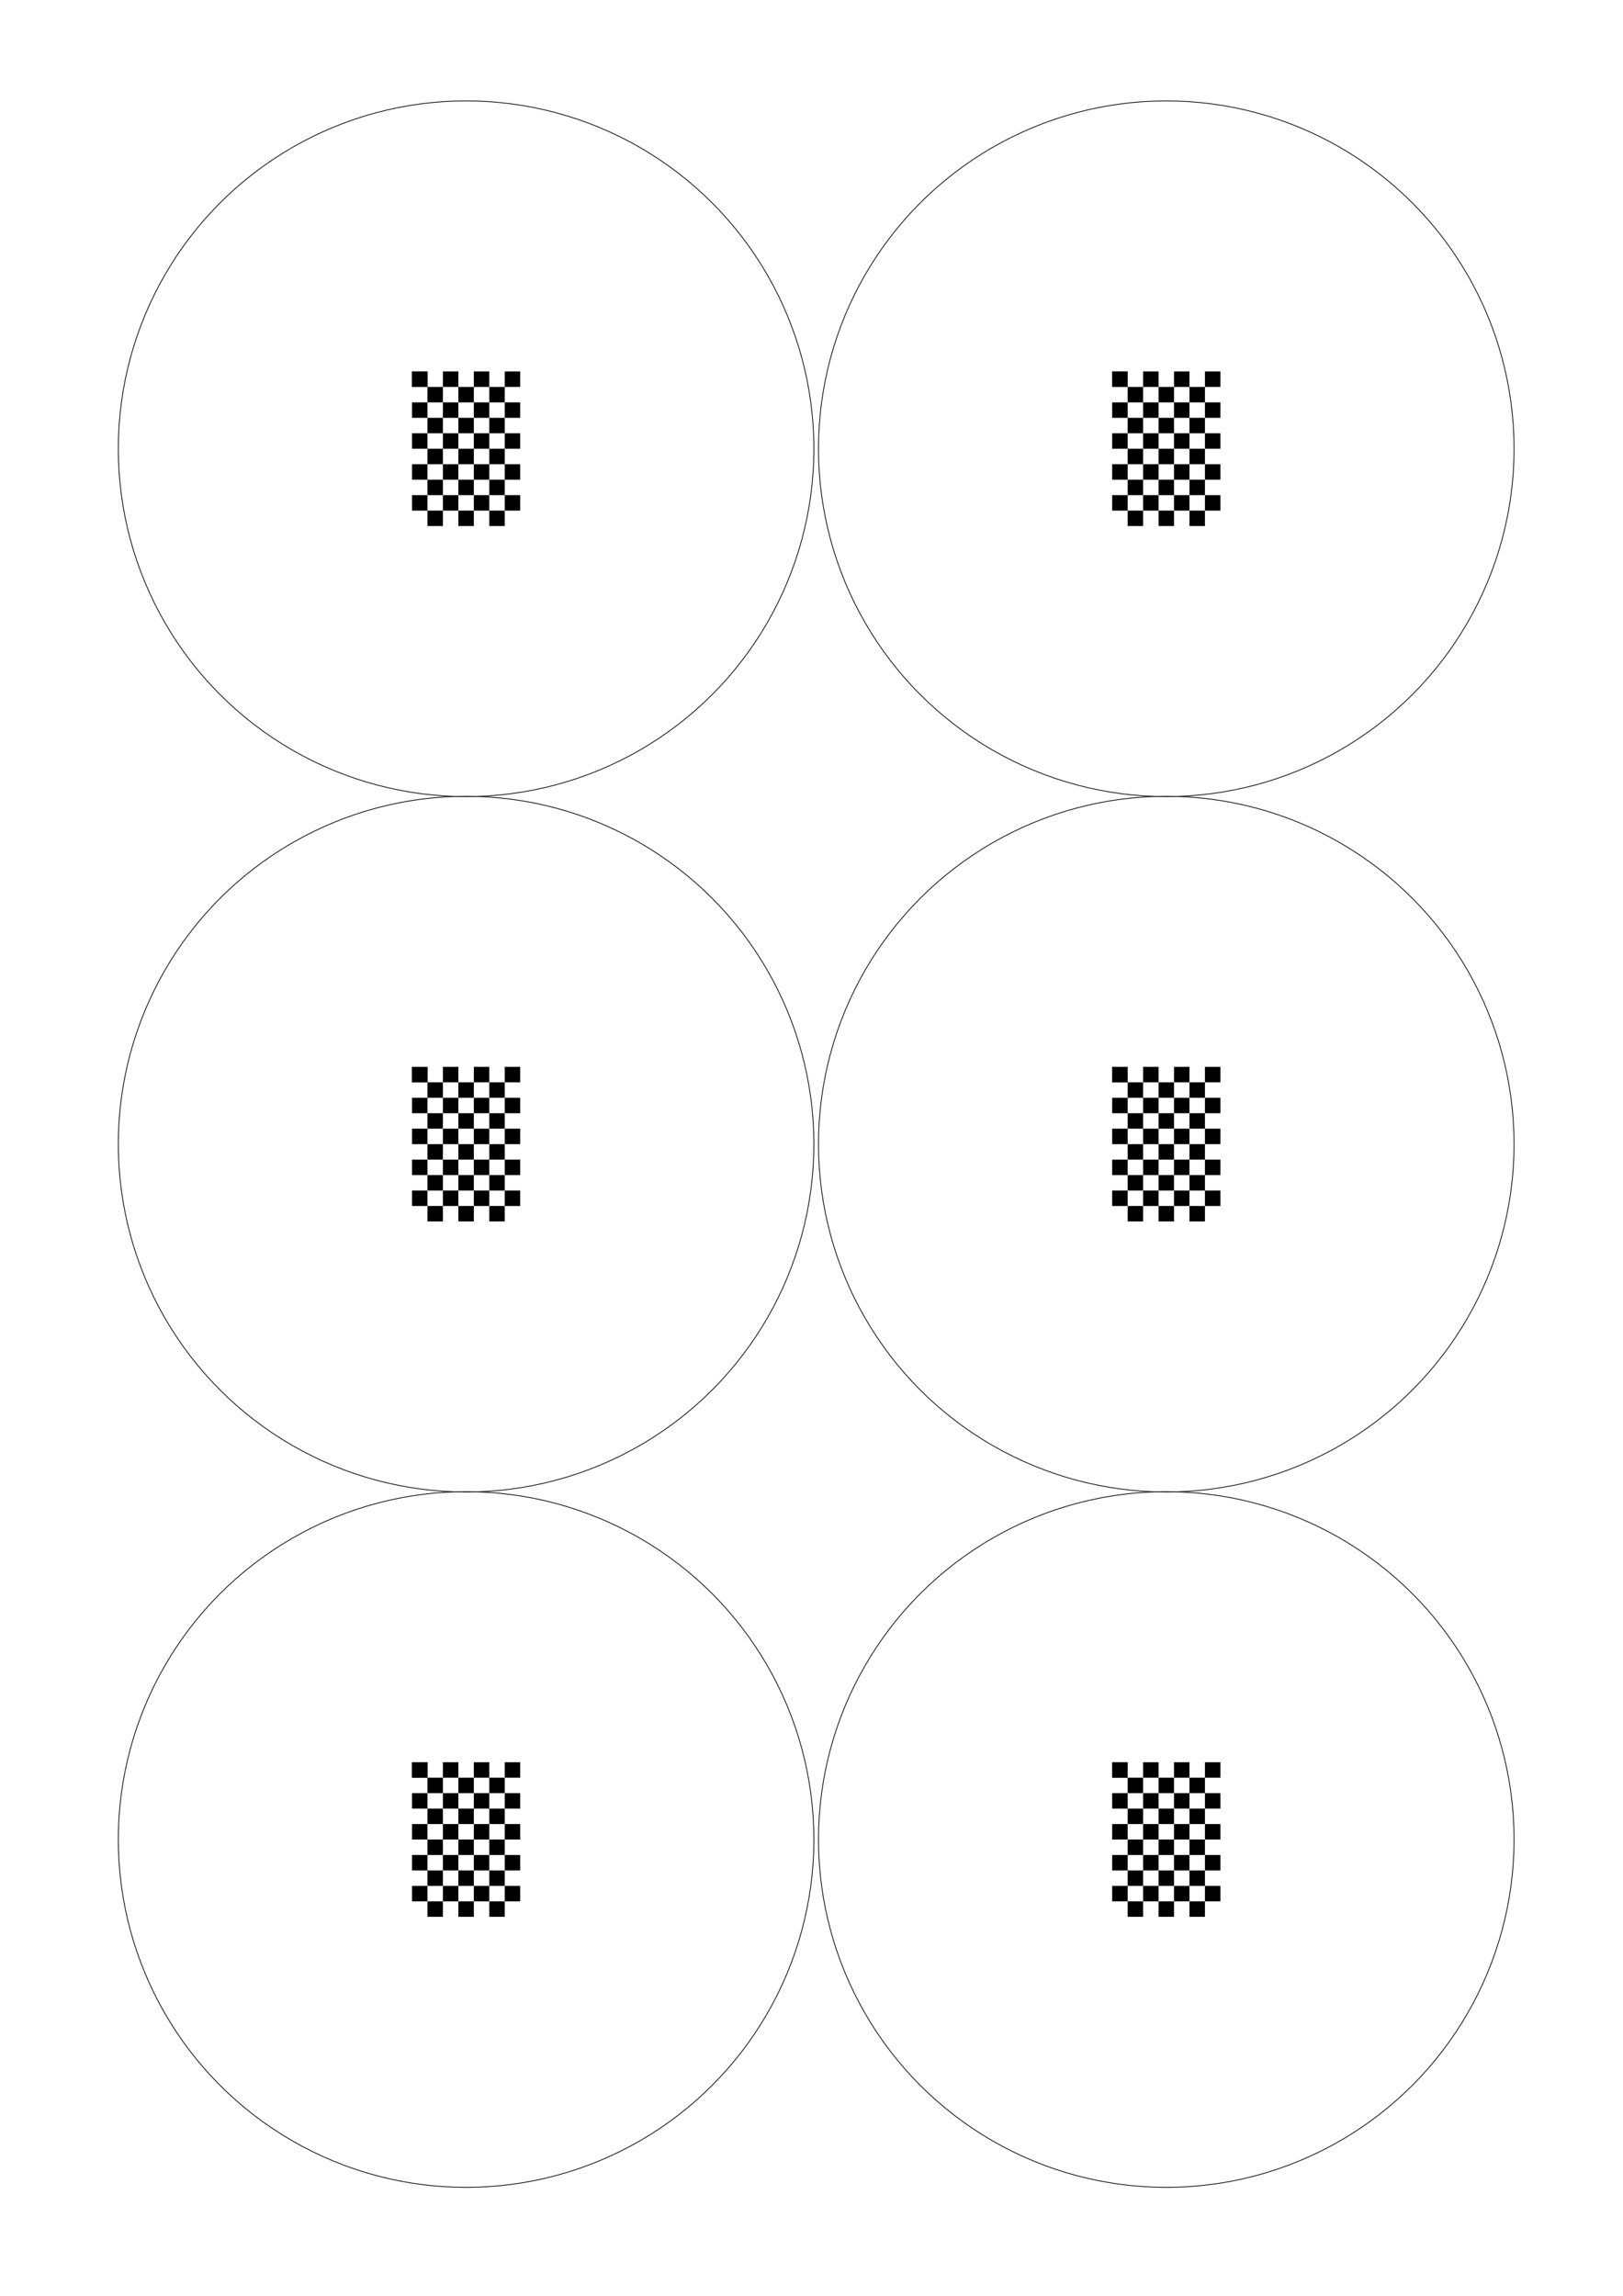<?xml version="1.0" encoding="UTF-8" standalone="no"?>
<!-- Created with Inkscape (http://www.inkscape.org/) -->

<svg
   width="210mm"
   height="297mm"
   viewBox="0 0 210 297"
   version="1.1"
   id="svg5"
   inkscape:version="1.1.2 (0a00cf5339, 2022-02-04)"
   sodipodi:docname="calibration_target_9x6_2mm.svg"
   xmlns:inkscape="http://www.inkscape.org/namespaces/inkscape"
   xmlns:sodipodi="http://sodipodi.sourceforge.net/DTD/sodipodi-0.dtd"
   xmlns:xlink="http://www.w3.org/1999/xlink"
   xmlns="http://www.w3.org/2000/svg"
   xmlns:svg="http://www.w3.org/2000/svg">
  <sodipodi:namedview
     id="namedview7"
     pagecolor="#ffffff"
     bordercolor="#666666"
     borderopacity="1.0"
     inkscape:pageshadow="2"
     inkscape:pageopacity="0.0"
     inkscape:pagecheckerboard="0"
     inkscape:document-units="mm"
     showgrid="false"
     inkscape:zoom="0.66368547"
     inkscape:cx="918.3567"
     inkscape:cy="1115.7394"
     inkscape:window-width="3370"
     inkscape:window-height="1376"
     inkscape:window-x="1510"
     inkscape:window-y="27"
     inkscape:window-maximized="1"
     inkscape:current-layer="layer1" />
  <defs
     id="defs2" />
  <g
     inkscape:label="Layer 1"
     inkscape:groupmode="layer"
     id="layer1">
    <g
       id="g1277"
       transform="translate(53.266,-9.019)">
      <g
         id="g6754"
         transform="translate(61.563,-93.604)">
        <rect
           style="fill:#000000;stroke-width:0.01"
           id="rect6002"
           width="2"
           height="2"
           x="29.077"
           y="150.677"
           inkscape:tile-cx="30.076511"
           inkscape:tile-cy="151.67736"
           inkscape:tile-w="2"
           inkscape:tile-h="2"
           inkscape:tile-x0="29.076511"
           inkscape:tile-y0="150.67736" />
        <use
           x="0"
           y="0"
           inkscape:tiled-clone-of="#rect6002"
           xlink:href="#rect6002"
           id="use6480"
           width="100%"
           height="100%" />
        <use
           x="0"
           y="0"
           inkscape:tiled-clone-of="#rect6002"
           xlink:href="#rect6002"
           transform="translate(0,4)"
           id="use6484"
           width="100%"
           height="100%" />
        <use
           x="0"
           y="0"
           inkscape:tiled-clone-of="#rect6002"
           xlink:href="#rect6002"
           transform="translate(0,8)"
           id="use6488"
           width="100%"
           height="100%" />
        <use
           x="0"
           y="0"
           inkscape:tiled-clone-of="#rect6002"
           xlink:href="#rect6002"
           transform="translate(0,12)"
           id="use6492"
           width="100%"
           height="100%" />
        <use
           x="0"
           y="0"
           inkscape:tiled-clone-of="#rect6002"
           xlink:href="#rect6002"
           transform="translate(0,16)"
           id="use6496"
           width="100%"
           height="100%" />
        <use
           x="0"
           y="0"
           inkscape:tiled-clone-of="#rect6002"
           xlink:href="#rect6002"
           transform="translate(2,2)"
           id="use6502"
           width="100%"
           height="100%" />
        <use
           x="0"
           y="0"
           inkscape:tiled-clone-of="#rect6002"
           xlink:href="#rect6002"
           transform="translate(2,6)"
           id="use6506"
           width="100%"
           height="100%" />
        <use
           x="0"
           y="0"
           inkscape:tiled-clone-of="#rect6002"
           xlink:href="#rect6002"
           transform="translate(2,10)"
           id="use6510"
           width="100%"
           height="100%" />
        <use
           x="0"
           y="0"
           inkscape:tiled-clone-of="#rect6002"
           xlink:href="#rect6002"
           transform="translate(2,14)"
           id="use6514"
           width="100%"
           height="100%" />
        <use
           x="0"
           y="0"
           inkscape:tiled-clone-of="#rect6002"
           xlink:href="#rect6002"
           transform="translate(2,18)"
           id="use6518"
           width="100%"
           height="100%" />
        <use
           x="0"
           y="0"
           inkscape:tiled-clone-of="#rect6002"
           xlink:href="#rect6002"
           transform="translate(4)"
           id="use6520"
           width="100%"
           height="100%" />
        <use
           x="0"
           y="0"
           inkscape:tiled-clone-of="#rect6002"
           xlink:href="#rect6002"
           transform="translate(4,4)"
           id="use6524"
           width="100%"
           height="100%" />
        <use
           x="0"
           y="0"
           inkscape:tiled-clone-of="#rect6002"
           xlink:href="#rect6002"
           transform="translate(4,8)"
           id="use6528"
           width="100%"
           height="100%" />
        <use
           x="0"
           y="0"
           inkscape:tiled-clone-of="#rect6002"
           xlink:href="#rect6002"
           transform="translate(4,12)"
           id="use6532"
           width="100%"
           height="100%" />
        <use
           x="0"
           y="0"
           inkscape:tiled-clone-of="#rect6002"
           xlink:href="#rect6002"
           transform="translate(4,16)"
           id="use6536"
           width="100%"
           height="100%" />
        <use
           x="0"
           y="0"
           inkscape:tiled-clone-of="#rect6002"
           xlink:href="#rect6002"
           transform="translate(6,2)"
           id="use6542"
           width="100%"
           height="100%" />
        <use
           x="0"
           y="0"
           inkscape:tiled-clone-of="#rect6002"
           xlink:href="#rect6002"
           transform="translate(6,6)"
           id="use6546"
           width="100%"
           height="100%" />
        <use
           x="0"
           y="0"
           inkscape:tiled-clone-of="#rect6002"
           xlink:href="#rect6002"
           transform="translate(6,10)"
           id="use6550"
           width="100%"
           height="100%" />
        <use
           x="0"
           y="0"
           inkscape:tiled-clone-of="#rect6002"
           xlink:href="#rect6002"
           transform="translate(6,14)"
           id="use6554"
           width="100%"
           height="100%" />
        <use
           x="0"
           y="0"
           inkscape:tiled-clone-of="#rect6002"
           xlink:href="#rect6002"
           transform="translate(6,18)"
           id="use6558"
           width="100%"
           height="100%" />
        <use
           x="0"
           y="0"
           inkscape:tiled-clone-of="#rect6002"
           xlink:href="#rect6002"
           transform="translate(8)"
           id="use6560"
           width="100%"
           height="100%" />
        <use
           x="0"
           y="0"
           inkscape:tiled-clone-of="#rect6002"
           xlink:href="#rect6002"
           transform="translate(8,4)"
           id="use6564"
           width="100%"
           height="100%" />
        <use
           x="0"
           y="0"
           inkscape:tiled-clone-of="#rect6002"
           xlink:href="#rect6002"
           transform="translate(8,8)"
           id="use6568"
           width="100%"
           height="100%" />
        <use
           x="0"
           y="0"
           inkscape:tiled-clone-of="#rect6002"
           xlink:href="#rect6002"
           transform="translate(8,12)"
           id="use6572"
           width="100%"
           height="100%" />
        <use
           x="0"
           y="0"
           inkscape:tiled-clone-of="#rect6002"
           xlink:href="#rect6002"
           transform="translate(8,16)"
           id="use6576"
           width="100%"
           height="100%" />
        <use
           x="0"
           y="0"
           inkscape:tiled-clone-of="#rect6002"
           xlink:href="#rect6002"
           transform="translate(10,2)"
           id="use6582"
           width="100%"
           height="100%" />
        <use
           x="0"
           y="0"
           inkscape:tiled-clone-of="#rect6002"
           xlink:href="#rect6002"
           transform="translate(10,6)"
           id="use6586"
           width="100%"
           height="100%" />
        <use
           x="0"
           y="0"
           inkscape:tiled-clone-of="#rect6002"
           xlink:href="#rect6002"
           transform="translate(10,10)"
           id="use6590"
           width="100%"
           height="100%" />
        <use
           x="0"
           y="0"
           inkscape:tiled-clone-of="#rect6002"
           xlink:href="#rect6002"
           transform="translate(10,14)"
           id="use6594"
           width="100%"
           height="100%" />
        <use
           x="0"
           y="0"
           inkscape:tiled-clone-of="#rect6002"
           xlink:href="#rect6002"
           transform="translate(10,18)"
           id="use6598"
           width="100%"
           height="100%" />
        <use
           x="0"
           y="0"
           inkscape:tiled-clone-of="#rect6002"
           xlink:href="#rect6002"
           transform="translate(12)"
           id="use6600"
           width="100%"
           height="100%" />
        <use
           x="0"
           y="0"
           inkscape:tiled-clone-of="#rect6002"
           xlink:href="#rect6002"
           transform="translate(12,4)"
           id="use6604"
           width="100%"
           height="100%" />
        <use
           x="0"
           y="0"
           inkscape:tiled-clone-of="#rect6002"
           xlink:href="#rect6002"
           transform="translate(12,8)"
           id="use6608"
           width="100%"
           height="100%" />
        <use
           x="0"
           y="0"
           inkscape:tiled-clone-of="#rect6002"
           xlink:href="#rect6002"
           transform="translate(12,12)"
           id="use6612"
           width="100%"
           height="100%" />
        <use
           x="0"
           y="0"
           inkscape:tiled-clone-of="#rect6002"
           xlink:href="#rect6002"
           transform="translate(12,16)"
           id="use6616"
           width="100%"
           height="100%" />
      </g>
      <circle
         style="fill:none;stroke:#000000;stroke-width:0.1;stroke-miterlimit:4;stroke-dasharray:none"
         id="path1120"
         cx="97.64"
         cy="67.073"
         r="45" />
    </g>
    <g
       id="g1355"
       transform="translate(-37.331,-9.019)">
      <g
         id="g1351"
         transform="translate(61.563,-93.604)">
        <rect
           style="fill:#000000;stroke-width:0.01"
           id="rect1279"
           width="2"
           height="2"
           x="29.077"
           y="150.677"
           inkscape:tile-cx="30.076511"
           inkscape:tile-cy="151.67736"
           inkscape:tile-w="2"
           inkscape:tile-h="2"
           inkscape:tile-x0="29.076511"
           inkscape:tile-y0="150.67736" />
        <use
           x="0"
           y="0"
           inkscape:tiled-clone-of="#rect6002"
           xlink:href="#rect6002"
           id="use1281"
           width="100%"
           height="100%" />
        <use
           x="0"
           y="0"
           inkscape:tiled-clone-of="#rect6002"
           xlink:href="#rect6002"
           transform="translate(0,4)"
           id="use1283"
           width="100%"
           height="100%" />
        <use
           x="0"
           y="0"
           inkscape:tiled-clone-of="#rect6002"
           xlink:href="#rect6002"
           transform="translate(0,8)"
           id="use1285"
           width="100%"
           height="100%" />
        <use
           x="0"
           y="0"
           inkscape:tiled-clone-of="#rect6002"
           xlink:href="#rect6002"
           transform="translate(0,12)"
           id="use1287"
           width="100%"
           height="100%" />
        <use
           x="0"
           y="0"
           inkscape:tiled-clone-of="#rect6002"
           xlink:href="#rect6002"
           transform="translate(0,16)"
           id="use1289"
           width="100%"
           height="100%" />
        <use
           x="0"
           y="0"
           inkscape:tiled-clone-of="#rect6002"
           xlink:href="#rect6002"
           transform="translate(2,2)"
           id="use1291"
           width="100%"
           height="100%" />
        <use
           x="0"
           y="0"
           inkscape:tiled-clone-of="#rect6002"
           xlink:href="#rect6002"
           transform="translate(2,6)"
           id="use1293"
           width="100%"
           height="100%" />
        <use
           x="0"
           y="0"
           inkscape:tiled-clone-of="#rect6002"
           xlink:href="#rect6002"
           transform="translate(2,10)"
           id="use1295"
           width="100%"
           height="100%" />
        <use
           x="0"
           y="0"
           inkscape:tiled-clone-of="#rect6002"
           xlink:href="#rect6002"
           transform="translate(2,14)"
           id="use1297"
           width="100%"
           height="100%" />
        <use
           x="0"
           y="0"
           inkscape:tiled-clone-of="#rect6002"
           xlink:href="#rect6002"
           transform="translate(2,18)"
           id="use1299"
           width="100%"
           height="100%" />
        <use
           x="0"
           y="0"
           inkscape:tiled-clone-of="#rect6002"
           xlink:href="#rect6002"
           transform="translate(4)"
           id="use1301"
           width="100%"
           height="100%" />
        <use
           x="0"
           y="0"
           inkscape:tiled-clone-of="#rect6002"
           xlink:href="#rect6002"
           transform="translate(4,4)"
           id="use1303"
           width="100%"
           height="100%" />
        <use
           x="0"
           y="0"
           inkscape:tiled-clone-of="#rect6002"
           xlink:href="#rect6002"
           transform="translate(4,8)"
           id="use1305"
           width="100%"
           height="100%" />
        <use
           x="0"
           y="0"
           inkscape:tiled-clone-of="#rect6002"
           xlink:href="#rect6002"
           transform="translate(4,12)"
           id="use1307"
           width="100%"
           height="100%" />
        <use
           x="0"
           y="0"
           inkscape:tiled-clone-of="#rect6002"
           xlink:href="#rect6002"
           transform="translate(4,16)"
           id="use1309"
           width="100%"
           height="100%" />
        <use
           x="0"
           y="0"
           inkscape:tiled-clone-of="#rect6002"
           xlink:href="#rect6002"
           transform="translate(6,2)"
           id="use1311"
           width="100%"
           height="100%" />
        <use
           x="0"
           y="0"
           inkscape:tiled-clone-of="#rect6002"
           xlink:href="#rect6002"
           transform="translate(6,6)"
           id="use1313"
           width="100%"
           height="100%" />
        <use
           x="0"
           y="0"
           inkscape:tiled-clone-of="#rect6002"
           xlink:href="#rect6002"
           transform="translate(6,10)"
           id="use1315"
           width="100%"
           height="100%" />
        <use
           x="0"
           y="0"
           inkscape:tiled-clone-of="#rect6002"
           xlink:href="#rect6002"
           transform="translate(6,14)"
           id="use1317"
           width="100%"
           height="100%" />
        <use
           x="0"
           y="0"
           inkscape:tiled-clone-of="#rect6002"
           xlink:href="#rect6002"
           transform="translate(6,18)"
           id="use1319"
           width="100%"
           height="100%" />
        <use
           x="0"
           y="0"
           inkscape:tiled-clone-of="#rect6002"
           xlink:href="#rect6002"
           transform="translate(8)"
           id="use1321"
           width="100%"
           height="100%" />
        <use
           x="0"
           y="0"
           inkscape:tiled-clone-of="#rect6002"
           xlink:href="#rect6002"
           transform="translate(8,4)"
           id="use1323"
           width="100%"
           height="100%" />
        <use
           x="0"
           y="0"
           inkscape:tiled-clone-of="#rect6002"
           xlink:href="#rect6002"
           transform="translate(8,8)"
           id="use1325"
           width="100%"
           height="100%" />
        <use
           x="0"
           y="0"
           inkscape:tiled-clone-of="#rect6002"
           xlink:href="#rect6002"
           transform="translate(8,12)"
           id="use1327"
           width="100%"
           height="100%" />
        <use
           x="0"
           y="0"
           inkscape:tiled-clone-of="#rect6002"
           xlink:href="#rect6002"
           transform="translate(8,16)"
           id="use1329"
           width="100%"
           height="100%" />
        <use
           x="0"
           y="0"
           inkscape:tiled-clone-of="#rect6002"
           xlink:href="#rect6002"
           transform="translate(10,2)"
           id="use1331"
           width="100%"
           height="100%" />
        <use
           x="0"
           y="0"
           inkscape:tiled-clone-of="#rect6002"
           xlink:href="#rect6002"
           transform="translate(10,6)"
           id="use1333"
           width="100%"
           height="100%" />
        <use
           x="0"
           y="0"
           inkscape:tiled-clone-of="#rect6002"
           xlink:href="#rect6002"
           transform="translate(10,10)"
           id="use1335"
           width="100%"
           height="100%" />
        <use
           x="0"
           y="0"
           inkscape:tiled-clone-of="#rect6002"
           xlink:href="#rect6002"
           transform="translate(10,14)"
           id="use1337"
           width="100%"
           height="100%" />
        <use
           x="0"
           y="0"
           inkscape:tiled-clone-of="#rect6002"
           xlink:href="#rect6002"
           transform="translate(10,18)"
           id="use1339"
           width="100%"
           height="100%" />
        <use
           x="0"
           y="0"
           inkscape:tiled-clone-of="#rect6002"
           xlink:href="#rect6002"
           transform="translate(12)"
           id="use1341"
           width="100%"
           height="100%" />
        <use
           x="0"
           y="0"
           inkscape:tiled-clone-of="#rect6002"
           xlink:href="#rect6002"
           transform="translate(12,4)"
           id="use1343"
           width="100%"
           height="100%" />
        <use
           x="0"
           y="0"
           inkscape:tiled-clone-of="#rect6002"
           xlink:href="#rect6002"
           transform="translate(12,8)"
           id="use1345"
           width="100%"
           height="100%" />
        <use
           x="0"
           y="0"
           inkscape:tiled-clone-of="#rect6002"
           xlink:href="#rect6002"
           transform="translate(12,12)"
           id="use1347"
           width="100%"
           height="100%" />
        <use
           x="0"
           y="0"
           inkscape:tiled-clone-of="#rect6002"
           xlink:href="#rect6002"
           transform="translate(12,16)"
           id="use1349"
           width="100%"
           height="100%" />
      </g>
      <circle
         style="fill:none;stroke:#000000;stroke-width:0.1;stroke-miterlimit:4;stroke-dasharray:none"
         id="circle1353"
         cx="97.64"
         cy="67.073"
         r="45" />
    </g>
    <g
       id="g1433"
       transform="translate(53.266,80.94)">
      <g
         id="g1429"
         transform="translate(61.563,-93.604)">
        <rect
           style="fill:#000000;stroke-width:0.01"
           id="rect1357"
           width="2"
           height="2"
           x="29.077"
           y="150.677"
           inkscape:tile-cx="30.076511"
           inkscape:tile-cy="151.67736"
           inkscape:tile-w="2"
           inkscape:tile-h="2"
           inkscape:tile-x0="29.076511"
           inkscape:tile-y0="150.67736" />
        <use
           x="0"
           y="0"
           inkscape:tiled-clone-of="#rect6002"
           xlink:href="#rect6002"
           id="use1359"
           width="100%"
           height="100%" />
        <use
           x="0"
           y="0"
           inkscape:tiled-clone-of="#rect6002"
           xlink:href="#rect6002"
           transform="translate(0,4)"
           id="use1361"
           width="100%"
           height="100%" />
        <use
           x="0"
           y="0"
           inkscape:tiled-clone-of="#rect6002"
           xlink:href="#rect6002"
           transform="translate(0,8)"
           id="use1363"
           width="100%"
           height="100%" />
        <use
           x="0"
           y="0"
           inkscape:tiled-clone-of="#rect6002"
           xlink:href="#rect6002"
           transform="translate(0,12)"
           id="use1365"
           width="100%"
           height="100%" />
        <use
           x="0"
           y="0"
           inkscape:tiled-clone-of="#rect6002"
           xlink:href="#rect6002"
           transform="translate(0,16)"
           id="use1367"
           width="100%"
           height="100%" />
        <use
           x="0"
           y="0"
           inkscape:tiled-clone-of="#rect6002"
           xlink:href="#rect6002"
           transform="translate(2,2)"
           id="use1369"
           width="100%"
           height="100%" />
        <use
           x="0"
           y="0"
           inkscape:tiled-clone-of="#rect6002"
           xlink:href="#rect6002"
           transform="translate(2,6)"
           id="use1371"
           width="100%"
           height="100%" />
        <use
           x="0"
           y="0"
           inkscape:tiled-clone-of="#rect6002"
           xlink:href="#rect6002"
           transform="translate(2,10)"
           id="use1373"
           width="100%"
           height="100%" />
        <use
           x="0"
           y="0"
           inkscape:tiled-clone-of="#rect6002"
           xlink:href="#rect6002"
           transform="translate(2,14)"
           id="use1375"
           width="100%"
           height="100%" />
        <use
           x="0"
           y="0"
           inkscape:tiled-clone-of="#rect6002"
           xlink:href="#rect6002"
           transform="translate(2,18)"
           id="use1377"
           width="100%"
           height="100%" />
        <use
           x="0"
           y="0"
           inkscape:tiled-clone-of="#rect6002"
           xlink:href="#rect6002"
           transform="translate(4)"
           id="use1379"
           width="100%"
           height="100%" />
        <use
           x="0"
           y="0"
           inkscape:tiled-clone-of="#rect6002"
           xlink:href="#rect6002"
           transform="translate(4,4)"
           id="use1381"
           width="100%"
           height="100%" />
        <use
           x="0"
           y="0"
           inkscape:tiled-clone-of="#rect6002"
           xlink:href="#rect6002"
           transform="translate(4,8)"
           id="use1383"
           width="100%"
           height="100%" />
        <use
           x="0"
           y="0"
           inkscape:tiled-clone-of="#rect6002"
           xlink:href="#rect6002"
           transform="translate(4,12)"
           id="use1385"
           width="100%"
           height="100%" />
        <use
           x="0"
           y="0"
           inkscape:tiled-clone-of="#rect6002"
           xlink:href="#rect6002"
           transform="translate(4,16)"
           id="use1387"
           width="100%"
           height="100%" />
        <use
           x="0"
           y="0"
           inkscape:tiled-clone-of="#rect6002"
           xlink:href="#rect6002"
           transform="translate(6,2)"
           id="use1389"
           width="100%"
           height="100%" />
        <use
           x="0"
           y="0"
           inkscape:tiled-clone-of="#rect6002"
           xlink:href="#rect6002"
           transform="translate(6,6)"
           id="use1391"
           width="100%"
           height="100%" />
        <use
           x="0"
           y="0"
           inkscape:tiled-clone-of="#rect6002"
           xlink:href="#rect6002"
           transform="translate(6,10)"
           id="use1393"
           width="100%"
           height="100%" />
        <use
           x="0"
           y="0"
           inkscape:tiled-clone-of="#rect6002"
           xlink:href="#rect6002"
           transform="translate(6,14)"
           id="use1395"
           width="100%"
           height="100%" />
        <use
           x="0"
           y="0"
           inkscape:tiled-clone-of="#rect6002"
           xlink:href="#rect6002"
           transform="translate(6,18)"
           id="use1397"
           width="100%"
           height="100%" />
        <use
           x="0"
           y="0"
           inkscape:tiled-clone-of="#rect6002"
           xlink:href="#rect6002"
           transform="translate(8)"
           id="use1399"
           width="100%"
           height="100%" />
        <use
           x="0"
           y="0"
           inkscape:tiled-clone-of="#rect6002"
           xlink:href="#rect6002"
           transform="translate(8,4)"
           id="use1401"
           width="100%"
           height="100%" />
        <use
           x="0"
           y="0"
           inkscape:tiled-clone-of="#rect6002"
           xlink:href="#rect6002"
           transform="translate(8,8)"
           id="use1403"
           width="100%"
           height="100%" />
        <use
           x="0"
           y="0"
           inkscape:tiled-clone-of="#rect6002"
           xlink:href="#rect6002"
           transform="translate(8,12)"
           id="use1405"
           width="100%"
           height="100%" />
        <use
           x="0"
           y="0"
           inkscape:tiled-clone-of="#rect6002"
           xlink:href="#rect6002"
           transform="translate(8,16)"
           id="use1407"
           width="100%"
           height="100%" />
        <use
           x="0"
           y="0"
           inkscape:tiled-clone-of="#rect6002"
           xlink:href="#rect6002"
           transform="translate(10,2)"
           id="use1409"
           width="100%"
           height="100%" />
        <use
           x="0"
           y="0"
           inkscape:tiled-clone-of="#rect6002"
           xlink:href="#rect6002"
           transform="translate(10,6)"
           id="use1411"
           width="100%"
           height="100%" />
        <use
           x="0"
           y="0"
           inkscape:tiled-clone-of="#rect6002"
           xlink:href="#rect6002"
           transform="translate(10,10)"
           id="use1413"
           width="100%"
           height="100%" />
        <use
           x="0"
           y="0"
           inkscape:tiled-clone-of="#rect6002"
           xlink:href="#rect6002"
           transform="translate(10,14)"
           id="use1415"
           width="100%"
           height="100%" />
        <use
           x="0"
           y="0"
           inkscape:tiled-clone-of="#rect6002"
           xlink:href="#rect6002"
           transform="translate(10,18)"
           id="use1417"
           width="100%"
           height="100%" />
        <use
           x="0"
           y="0"
           inkscape:tiled-clone-of="#rect6002"
           xlink:href="#rect6002"
           transform="translate(12)"
           id="use1419"
           width="100%"
           height="100%" />
        <use
           x="0"
           y="0"
           inkscape:tiled-clone-of="#rect6002"
           xlink:href="#rect6002"
           transform="translate(12,4)"
           id="use1421"
           width="100%"
           height="100%" />
        <use
           x="0"
           y="0"
           inkscape:tiled-clone-of="#rect6002"
           xlink:href="#rect6002"
           transform="translate(12,8)"
           id="use1423"
           width="100%"
           height="100%" />
        <use
           x="0"
           y="0"
           inkscape:tiled-clone-of="#rect6002"
           xlink:href="#rect6002"
           transform="translate(12,12)"
           id="use1425"
           width="100%"
           height="100%" />
        <use
           x="0"
           y="0"
           inkscape:tiled-clone-of="#rect6002"
           xlink:href="#rect6002"
           transform="translate(12,16)"
           id="use1427"
           width="100%"
           height="100%" />
      </g>
      <circle
         style="fill:none;stroke:#000000;stroke-width:0.1;stroke-miterlimit:4;stroke-dasharray:none"
         id="circle1431"
         cx="97.64"
         cy="67.073"
         r="45" />
    </g>
    <g
       id="g1511"
       transform="translate(-37.331,80.94)">
      <g
         id="g1507"
         transform="translate(61.563,-93.604)">
        <rect
           style="fill:#000000;stroke-width:0.01"
           id="rect1435"
           width="2"
           height="2"
           x="29.077"
           y="150.677"
           inkscape:tile-cx="30.076511"
           inkscape:tile-cy="151.67736"
           inkscape:tile-w="2"
           inkscape:tile-h="2"
           inkscape:tile-x0="29.076511"
           inkscape:tile-y0="150.67736" />
        <use
           x="0"
           y="0"
           inkscape:tiled-clone-of="#rect6002"
           xlink:href="#rect6002"
           id="use1437"
           width="100%"
           height="100%" />
        <use
           x="0"
           y="0"
           inkscape:tiled-clone-of="#rect6002"
           xlink:href="#rect6002"
           transform="translate(0,4)"
           id="use1439"
           width="100%"
           height="100%" />
        <use
           x="0"
           y="0"
           inkscape:tiled-clone-of="#rect6002"
           xlink:href="#rect6002"
           transform="translate(0,8)"
           id="use1441"
           width="100%"
           height="100%" />
        <use
           x="0"
           y="0"
           inkscape:tiled-clone-of="#rect6002"
           xlink:href="#rect6002"
           transform="translate(0,12)"
           id="use1443"
           width="100%"
           height="100%" />
        <use
           x="0"
           y="0"
           inkscape:tiled-clone-of="#rect6002"
           xlink:href="#rect6002"
           transform="translate(0,16)"
           id="use1445"
           width="100%"
           height="100%" />
        <use
           x="0"
           y="0"
           inkscape:tiled-clone-of="#rect6002"
           xlink:href="#rect6002"
           transform="translate(2,2)"
           id="use1447"
           width="100%"
           height="100%" />
        <use
           x="0"
           y="0"
           inkscape:tiled-clone-of="#rect6002"
           xlink:href="#rect6002"
           transform="translate(2,6)"
           id="use1449"
           width="100%"
           height="100%" />
        <use
           x="0"
           y="0"
           inkscape:tiled-clone-of="#rect6002"
           xlink:href="#rect6002"
           transform="translate(2,10)"
           id="use1451"
           width="100%"
           height="100%" />
        <use
           x="0"
           y="0"
           inkscape:tiled-clone-of="#rect6002"
           xlink:href="#rect6002"
           transform="translate(2,14)"
           id="use1453"
           width="100%"
           height="100%" />
        <use
           x="0"
           y="0"
           inkscape:tiled-clone-of="#rect6002"
           xlink:href="#rect6002"
           transform="translate(2,18)"
           id="use1455"
           width="100%"
           height="100%" />
        <use
           x="0"
           y="0"
           inkscape:tiled-clone-of="#rect6002"
           xlink:href="#rect6002"
           transform="translate(4)"
           id="use1457"
           width="100%"
           height="100%" />
        <use
           x="0"
           y="0"
           inkscape:tiled-clone-of="#rect6002"
           xlink:href="#rect6002"
           transform="translate(4,4)"
           id="use1459"
           width="100%"
           height="100%" />
        <use
           x="0"
           y="0"
           inkscape:tiled-clone-of="#rect6002"
           xlink:href="#rect6002"
           transform="translate(4,8)"
           id="use1461"
           width="100%"
           height="100%" />
        <use
           x="0"
           y="0"
           inkscape:tiled-clone-of="#rect6002"
           xlink:href="#rect6002"
           transform="translate(4,12)"
           id="use1463"
           width="100%"
           height="100%" />
        <use
           x="0"
           y="0"
           inkscape:tiled-clone-of="#rect6002"
           xlink:href="#rect6002"
           transform="translate(4,16)"
           id="use1465"
           width="100%"
           height="100%" />
        <use
           x="0"
           y="0"
           inkscape:tiled-clone-of="#rect6002"
           xlink:href="#rect6002"
           transform="translate(6,2)"
           id="use1467"
           width="100%"
           height="100%" />
        <use
           x="0"
           y="0"
           inkscape:tiled-clone-of="#rect6002"
           xlink:href="#rect6002"
           transform="translate(6,6)"
           id="use1469"
           width="100%"
           height="100%" />
        <use
           x="0"
           y="0"
           inkscape:tiled-clone-of="#rect6002"
           xlink:href="#rect6002"
           transform="translate(6,10)"
           id="use1471"
           width="100%"
           height="100%" />
        <use
           x="0"
           y="0"
           inkscape:tiled-clone-of="#rect6002"
           xlink:href="#rect6002"
           transform="translate(6,14)"
           id="use1473"
           width="100%"
           height="100%" />
        <use
           x="0"
           y="0"
           inkscape:tiled-clone-of="#rect6002"
           xlink:href="#rect6002"
           transform="translate(6,18)"
           id="use1475"
           width="100%"
           height="100%" />
        <use
           x="0"
           y="0"
           inkscape:tiled-clone-of="#rect6002"
           xlink:href="#rect6002"
           transform="translate(8)"
           id="use1477"
           width="100%"
           height="100%" />
        <use
           x="0"
           y="0"
           inkscape:tiled-clone-of="#rect6002"
           xlink:href="#rect6002"
           transform="translate(8,4)"
           id="use1479"
           width="100%"
           height="100%" />
        <use
           x="0"
           y="0"
           inkscape:tiled-clone-of="#rect6002"
           xlink:href="#rect6002"
           transform="translate(8,8)"
           id="use1481"
           width="100%"
           height="100%" />
        <use
           x="0"
           y="0"
           inkscape:tiled-clone-of="#rect6002"
           xlink:href="#rect6002"
           transform="translate(8,12)"
           id="use1483"
           width="100%"
           height="100%" />
        <use
           x="0"
           y="0"
           inkscape:tiled-clone-of="#rect6002"
           xlink:href="#rect6002"
           transform="translate(8,16)"
           id="use1485"
           width="100%"
           height="100%" />
        <use
           x="0"
           y="0"
           inkscape:tiled-clone-of="#rect6002"
           xlink:href="#rect6002"
           transform="translate(10,2)"
           id="use1487"
           width="100%"
           height="100%" />
        <use
           x="0"
           y="0"
           inkscape:tiled-clone-of="#rect6002"
           xlink:href="#rect6002"
           transform="translate(10,6)"
           id="use1489"
           width="100%"
           height="100%" />
        <use
           x="0"
           y="0"
           inkscape:tiled-clone-of="#rect6002"
           xlink:href="#rect6002"
           transform="translate(10,10)"
           id="use1491"
           width="100%"
           height="100%" />
        <use
           x="0"
           y="0"
           inkscape:tiled-clone-of="#rect6002"
           xlink:href="#rect6002"
           transform="translate(10,14)"
           id="use1493"
           width="100%"
           height="100%" />
        <use
           x="0"
           y="0"
           inkscape:tiled-clone-of="#rect6002"
           xlink:href="#rect6002"
           transform="translate(10,18)"
           id="use1495"
           width="100%"
           height="100%" />
        <use
           x="0"
           y="0"
           inkscape:tiled-clone-of="#rect6002"
           xlink:href="#rect6002"
           transform="translate(12)"
           id="use1497"
           width="100%"
           height="100%" />
        <use
           x="0"
           y="0"
           inkscape:tiled-clone-of="#rect6002"
           xlink:href="#rect6002"
           transform="translate(12,4)"
           id="use1499"
           width="100%"
           height="100%" />
        <use
           x="0"
           y="0"
           inkscape:tiled-clone-of="#rect6002"
           xlink:href="#rect6002"
           transform="translate(12,8)"
           id="use1501"
           width="100%"
           height="100%" />
        <use
           x="0"
           y="0"
           inkscape:tiled-clone-of="#rect6002"
           xlink:href="#rect6002"
           transform="translate(12,12)"
           id="use1503"
           width="100%"
           height="100%" />
        <use
           x="0"
           y="0"
           inkscape:tiled-clone-of="#rect6002"
           xlink:href="#rect6002"
           transform="translate(12,16)"
           id="use1505"
           width="100%"
           height="100%" />
      </g>
      <circle
         style="fill:none;stroke:#000000;stroke-width:0.1;stroke-miterlimit:4;stroke-dasharray:none"
         id="circle1509"
         cx="97.64"
         cy="67.073"
         r="45" />
    </g>
    <g
       id="g1589"
       transform="translate(53.266,170.898)">
      <g
         id="g1585"
         transform="translate(61.563,-93.604)">
        <rect
           style="fill:#000000;stroke-width:0.01"
           id="rect1513"
           width="2"
           height="2"
           x="29.077"
           y="150.677"
           inkscape:tile-cx="30.076511"
           inkscape:tile-cy="151.67736"
           inkscape:tile-w="2"
           inkscape:tile-h="2"
           inkscape:tile-x0="29.076511"
           inkscape:tile-y0="150.67736" />
        <use
           x="0"
           y="0"
           inkscape:tiled-clone-of="#rect6002"
           xlink:href="#rect6002"
           id="use1515"
           width="100%"
           height="100%" />
        <use
           x="0"
           y="0"
           inkscape:tiled-clone-of="#rect6002"
           xlink:href="#rect6002"
           transform="translate(0,4)"
           id="use1517"
           width="100%"
           height="100%" />
        <use
           x="0"
           y="0"
           inkscape:tiled-clone-of="#rect6002"
           xlink:href="#rect6002"
           transform="translate(0,8)"
           id="use1519"
           width="100%"
           height="100%" />
        <use
           x="0"
           y="0"
           inkscape:tiled-clone-of="#rect6002"
           xlink:href="#rect6002"
           transform="translate(0,12)"
           id="use1521"
           width="100%"
           height="100%" />
        <use
           x="0"
           y="0"
           inkscape:tiled-clone-of="#rect6002"
           xlink:href="#rect6002"
           transform="translate(0,16)"
           id="use1523"
           width="100%"
           height="100%" />
        <use
           x="0"
           y="0"
           inkscape:tiled-clone-of="#rect6002"
           xlink:href="#rect6002"
           transform="translate(2,2)"
           id="use1525"
           width="100%"
           height="100%" />
        <use
           x="0"
           y="0"
           inkscape:tiled-clone-of="#rect6002"
           xlink:href="#rect6002"
           transform="translate(2,6)"
           id="use1527"
           width="100%"
           height="100%" />
        <use
           x="0"
           y="0"
           inkscape:tiled-clone-of="#rect6002"
           xlink:href="#rect6002"
           transform="translate(2,10)"
           id="use1529"
           width="100%"
           height="100%" />
        <use
           x="0"
           y="0"
           inkscape:tiled-clone-of="#rect6002"
           xlink:href="#rect6002"
           transform="translate(2,14)"
           id="use1531"
           width="100%"
           height="100%" />
        <use
           x="0"
           y="0"
           inkscape:tiled-clone-of="#rect6002"
           xlink:href="#rect6002"
           transform="translate(2,18)"
           id="use1533"
           width="100%"
           height="100%" />
        <use
           x="0"
           y="0"
           inkscape:tiled-clone-of="#rect6002"
           xlink:href="#rect6002"
           transform="translate(4)"
           id="use1535"
           width="100%"
           height="100%" />
        <use
           x="0"
           y="0"
           inkscape:tiled-clone-of="#rect6002"
           xlink:href="#rect6002"
           transform="translate(4,4)"
           id="use1537"
           width="100%"
           height="100%" />
        <use
           x="0"
           y="0"
           inkscape:tiled-clone-of="#rect6002"
           xlink:href="#rect6002"
           transform="translate(4,8)"
           id="use1539"
           width="100%"
           height="100%" />
        <use
           x="0"
           y="0"
           inkscape:tiled-clone-of="#rect6002"
           xlink:href="#rect6002"
           transform="translate(4,12)"
           id="use1541"
           width="100%"
           height="100%" />
        <use
           x="0"
           y="0"
           inkscape:tiled-clone-of="#rect6002"
           xlink:href="#rect6002"
           transform="translate(4,16)"
           id="use1543"
           width="100%"
           height="100%" />
        <use
           x="0"
           y="0"
           inkscape:tiled-clone-of="#rect6002"
           xlink:href="#rect6002"
           transform="translate(6,2)"
           id="use1545"
           width="100%"
           height="100%" />
        <use
           x="0"
           y="0"
           inkscape:tiled-clone-of="#rect6002"
           xlink:href="#rect6002"
           transform="translate(6,6)"
           id="use1547"
           width="100%"
           height="100%" />
        <use
           x="0"
           y="0"
           inkscape:tiled-clone-of="#rect6002"
           xlink:href="#rect6002"
           transform="translate(6,10)"
           id="use1549"
           width="100%"
           height="100%" />
        <use
           x="0"
           y="0"
           inkscape:tiled-clone-of="#rect6002"
           xlink:href="#rect6002"
           transform="translate(6,14)"
           id="use1551"
           width="100%"
           height="100%" />
        <use
           x="0"
           y="0"
           inkscape:tiled-clone-of="#rect6002"
           xlink:href="#rect6002"
           transform="translate(6,18)"
           id="use1553"
           width="100%"
           height="100%" />
        <use
           x="0"
           y="0"
           inkscape:tiled-clone-of="#rect6002"
           xlink:href="#rect6002"
           transform="translate(8)"
           id="use1555"
           width="100%"
           height="100%" />
        <use
           x="0"
           y="0"
           inkscape:tiled-clone-of="#rect6002"
           xlink:href="#rect6002"
           transform="translate(8,4)"
           id="use1557"
           width="100%"
           height="100%" />
        <use
           x="0"
           y="0"
           inkscape:tiled-clone-of="#rect6002"
           xlink:href="#rect6002"
           transform="translate(8,8)"
           id="use1559"
           width="100%"
           height="100%" />
        <use
           x="0"
           y="0"
           inkscape:tiled-clone-of="#rect6002"
           xlink:href="#rect6002"
           transform="translate(8,12)"
           id="use1561"
           width="100%"
           height="100%" />
        <use
           x="0"
           y="0"
           inkscape:tiled-clone-of="#rect6002"
           xlink:href="#rect6002"
           transform="translate(8,16)"
           id="use1563"
           width="100%"
           height="100%" />
        <use
           x="0"
           y="0"
           inkscape:tiled-clone-of="#rect6002"
           xlink:href="#rect6002"
           transform="translate(10,2)"
           id="use1565"
           width="100%"
           height="100%" />
        <use
           x="0"
           y="0"
           inkscape:tiled-clone-of="#rect6002"
           xlink:href="#rect6002"
           transform="translate(10,6)"
           id="use1567"
           width="100%"
           height="100%" />
        <use
           x="0"
           y="0"
           inkscape:tiled-clone-of="#rect6002"
           xlink:href="#rect6002"
           transform="translate(10,10)"
           id="use1569"
           width="100%"
           height="100%" />
        <use
           x="0"
           y="0"
           inkscape:tiled-clone-of="#rect6002"
           xlink:href="#rect6002"
           transform="translate(10,14)"
           id="use1571"
           width="100%"
           height="100%" />
        <use
           x="0"
           y="0"
           inkscape:tiled-clone-of="#rect6002"
           xlink:href="#rect6002"
           transform="translate(10,18)"
           id="use1573"
           width="100%"
           height="100%" />
        <use
           x="0"
           y="0"
           inkscape:tiled-clone-of="#rect6002"
           xlink:href="#rect6002"
           transform="translate(12)"
           id="use1575"
           width="100%"
           height="100%" />
        <use
           x="0"
           y="0"
           inkscape:tiled-clone-of="#rect6002"
           xlink:href="#rect6002"
           transform="translate(12,4)"
           id="use1577"
           width="100%"
           height="100%" />
        <use
           x="0"
           y="0"
           inkscape:tiled-clone-of="#rect6002"
           xlink:href="#rect6002"
           transform="translate(12,8)"
           id="use1579"
           width="100%"
           height="100%" />
        <use
           x="0"
           y="0"
           inkscape:tiled-clone-of="#rect6002"
           xlink:href="#rect6002"
           transform="translate(12,12)"
           id="use1581"
           width="100%"
           height="100%" />
        <use
           x="0"
           y="0"
           inkscape:tiled-clone-of="#rect6002"
           xlink:href="#rect6002"
           transform="translate(12,16)"
           id="use1583"
           width="100%"
           height="100%" />
      </g>
      <circle
         style="fill:none;stroke:#000000;stroke-width:0.1;stroke-miterlimit:4;stroke-dasharray:none"
         id="circle1587"
         cx="97.64"
         cy="67.073"
         r="45" />
    </g>
    <g
       id="g1667"
       transform="translate(-37.331,170.898)">
      <g
         id="g1663"
         transform="translate(61.563,-93.604)">
        <rect
           style="fill:#000000;stroke-width:0.01"
           id="rect1591"
           width="2"
           height="2"
           x="29.077"
           y="150.677"
           inkscape:tile-cx="30.076511"
           inkscape:tile-cy="151.67736"
           inkscape:tile-w="2"
           inkscape:tile-h="2"
           inkscape:tile-x0="29.076511"
           inkscape:tile-y0="150.67736" />
        <use
           x="0"
           y="0"
           inkscape:tiled-clone-of="#rect6002"
           xlink:href="#rect6002"
           id="use1593"
           width="100%"
           height="100%" />
        <use
           x="0"
           y="0"
           inkscape:tiled-clone-of="#rect6002"
           xlink:href="#rect6002"
           transform="translate(0,4)"
           id="use1595"
           width="100%"
           height="100%" />
        <use
           x="0"
           y="0"
           inkscape:tiled-clone-of="#rect6002"
           xlink:href="#rect6002"
           transform="translate(0,8)"
           id="use1597"
           width="100%"
           height="100%" />
        <use
           x="0"
           y="0"
           inkscape:tiled-clone-of="#rect6002"
           xlink:href="#rect6002"
           transform="translate(0,12)"
           id="use1599"
           width="100%"
           height="100%" />
        <use
           x="0"
           y="0"
           inkscape:tiled-clone-of="#rect6002"
           xlink:href="#rect6002"
           transform="translate(0,16)"
           id="use1601"
           width="100%"
           height="100%" />
        <use
           x="0"
           y="0"
           inkscape:tiled-clone-of="#rect6002"
           xlink:href="#rect6002"
           transform="translate(2,2)"
           id="use1603"
           width="100%"
           height="100%" />
        <use
           x="0"
           y="0"
           inkscape:tiled-clone-of="#rect6002"
           xlink:href="#rect6002"
           transform="translate(2,6)"
           id="use1605"
           width="100%"
           height="100%" />
        <use
           x="0"
           y="0"
           inkscape:tiled-clone-of="#rect6002"
           xlink:href="#rect6002"
           transform="translate(2,10)"
           id="use1607"
           width="100%"
           height="100%" />
        <use
           x="0"
           y="0"
           inkscape:tiled-clone-of="#rect6002"
           xlink:href="#rect6002"
           transform="translate(2,14)"
           id="use1609"
           width="100%"
           height="100%" />
        <use
           x="0"
           y="0"
           inkscape:tiled-clone-of="#rect6002"
           xlink:href="#rect6002"
           transform="translate(2,18)"
           id="use1611"
           width="100%"
           height="100%" />
        <use
           x="0"
           y="0"
           inkscape:tiled-clone-of="#rect6002"
           xlink:href="#rect6002"
           transform="translate(4)"
           id="use1613"
           width="100%"
           height="100%" />
        <use
           x="0"
           y="0"
           inkscape:tiled-clone-of="#rect6002"
           xlink:href="#rect6002"
           transform="translate(4,4)"
           id="use1615"
           width="100%"
           height="100%" />
        <use
           x="0"
           y="0"
           inkscape:tiled-clone-of="#rect6002"
           xlink:href="#rect6002"
           transform="translate(4,8)"
           id="use1617"
           width="100%"
           height="100%" />
        <use
           x="0"
           y="0"
           inkscape:tiled-clone-of="#rect6002"
           xlink:href="#rect6002"
           transform="translate(4,12)"
           id="use1619"
           width="100%"
           height="100%" />
        <use
           x="0"
           y="0"
           inkscape:tiled-clone-of="#rect6002"
           xlink:href="#rect6002"
           transform="translate(4,16)"
           id="use1621"
           width="100%"
           height="100%" />
        <use
           x="0"
           y="0"
           inkscape:tiled-clone-of="#rect6002"
           xlink:href="#rect6002"
           transform="translate(6,2)"
           id="use1623"
           width="100%"
           height="100%" />
        <use
           x="0"
           y="0"
           inkscape:tiled-clone-of="#rect6002"
           xlink:href="#rect6002"
           transform="translate(6,6)"
           id="use1625"
           width="100%"
           height="100%" />
        <use
           x="0"
           y="0"
           inkscape:tiled-clone-of="#rect6002"
           xlink:href="#rect6002"
           transform="translate(6,10)"
           id="use1627"
           width="100%"
           height="100%" />
        <use
           x="0"
           y="0"
           inkscape:tiled-clone-of="#rect6002"
           xlink:href="#rect6002"
           transform="translate(6,14)"
           id="use1629"
           width="100%"
           height="100%" />
        <use
           x="0"
           y="0"
           inkscape:tiled-clone-of="#rect6002"
           xlink:href="#rect6002"
           transform="translate(6,18)"
           id="use1631"
           width="100%"
           height="100%" />
        <use
           x="0"
           y="0"
           inkscape:tiled-clone-of="#rect6002"
           xlink:href="#rect6002"
           transform="translate(8)"
           id="use1633"
           width="100%"
           height="100%" />
        <use
           x="0"
           y="0"
           inkscape:tiled-clone-of="#rect6002"
           xlink:href="#rect6002"
           transform="translate(8,4)"
           id="use1635"
           width="100%"
           height="100%" />
        <use
           x="0"
           y="0"
           inkscape:tiled-clone-of="#rect6002"
           xlink:href="#rect6002"
           transform="translate(8,8)"
           id="use1637"
           width="100%"
           height="100%" />
        <use
           x="0"
           y="0"
           inkscape:tiled-clone-of="#rect6002"
           xlink:href="#rect6002"
           transform="translate(8,12)"
           id="use1639"
           width="100%"
           height="100%" />
        <use
           x="0"
           y="0"
           inkscape:tiled-clone-of="#rect6002"
           xlink:href="#rect6002"
           transform="translate(8,16)"
           id="use1641"
           width="100%"
           height="100%" />
        <use
           x="0"
           y="0"
           inkscape:tiled-clone-of="#rect6002"
           xlink:href="#rect6002"
           transform="translate(10,2)"
           id="use1643"
           width="100%"
           height="100%" />
        <use
           x="0"
           y="0"
           inkscape:tiled-clone-of="#rect6002"
           xlink:href="#rect6002"
           transform="translate(10,6)"
           id="use1645"
           width="100%"
           height="100%" />
        <use
           x="0"
           y="0"
           inkscape:tiled-clone-of="#rect6002"
           xlink:href="#rect6002"
           transform="translate(10,10)"
           id="use1647"
           width="100%"
           height="100%" />
        <use
           x="0"
           y="0"
           inkscape:tiled-clone-of="#rect6002"
           xlink:href="#rect6002"
           transform="translate(10,14)"
           id="use1649"
           width="100%"
           height="100%" />
        <use
           x="0"
           y="0"
           inkscape:tiled-clone-of="#rect6002"
           xlink:href="#rect6002"
           transform="translate(10,18)"
           id="use1651"
           width="100%"
           height="100%" />
        <use
           x="0"
           y="0"
           inkscape:tiled-clone-of="#rect6002"
           xlink:href="#rect6002"
           transform="translate(12)"
           id="use1653"
           width="100%"
           height="100%" />
        <use
           x="0"
           y="0"
           inkscape:tiled-clone-of="#rect6002"
           xlink:href="#rect6002"
           transform="translate(12,4)"
           id="use1655"
           width="100%"
           height="100%" />
        <use
           x="0"
           y="0"
           inkscape:tiled-clone-of="#rect6002"
           xlink:href="#rect6002"
           transform="translate(12,8)"
           id="use1657"
           width="100%"
           height="100%" />
        <use
           x="0"
           y="0"
           inkscape:tiled-clone-of="#rect6002"
           xlink:href="#rect6002"
           transform="translate(12,12)"
           id="use1659"
           width="100%"
           height="100%" />
        <use
           x="0"
           y="0"
           inkscape:tiled-clone-of="#rect6002"
           xlink:href="#rect6002"
           transform="translate(12,16)"
           id="use1661"
           width="100%"
           height="100%" />
      </g>
      <circle
         style="fill:none;stroke:#000000;stroke-width:0.1;stroke-miterlimit:4;stroke-dasharray:none"
         id="circle1665"
         cx="97.64"
         cy="67.073"
         r="45" />
    </g>
  </g>
</svg>
